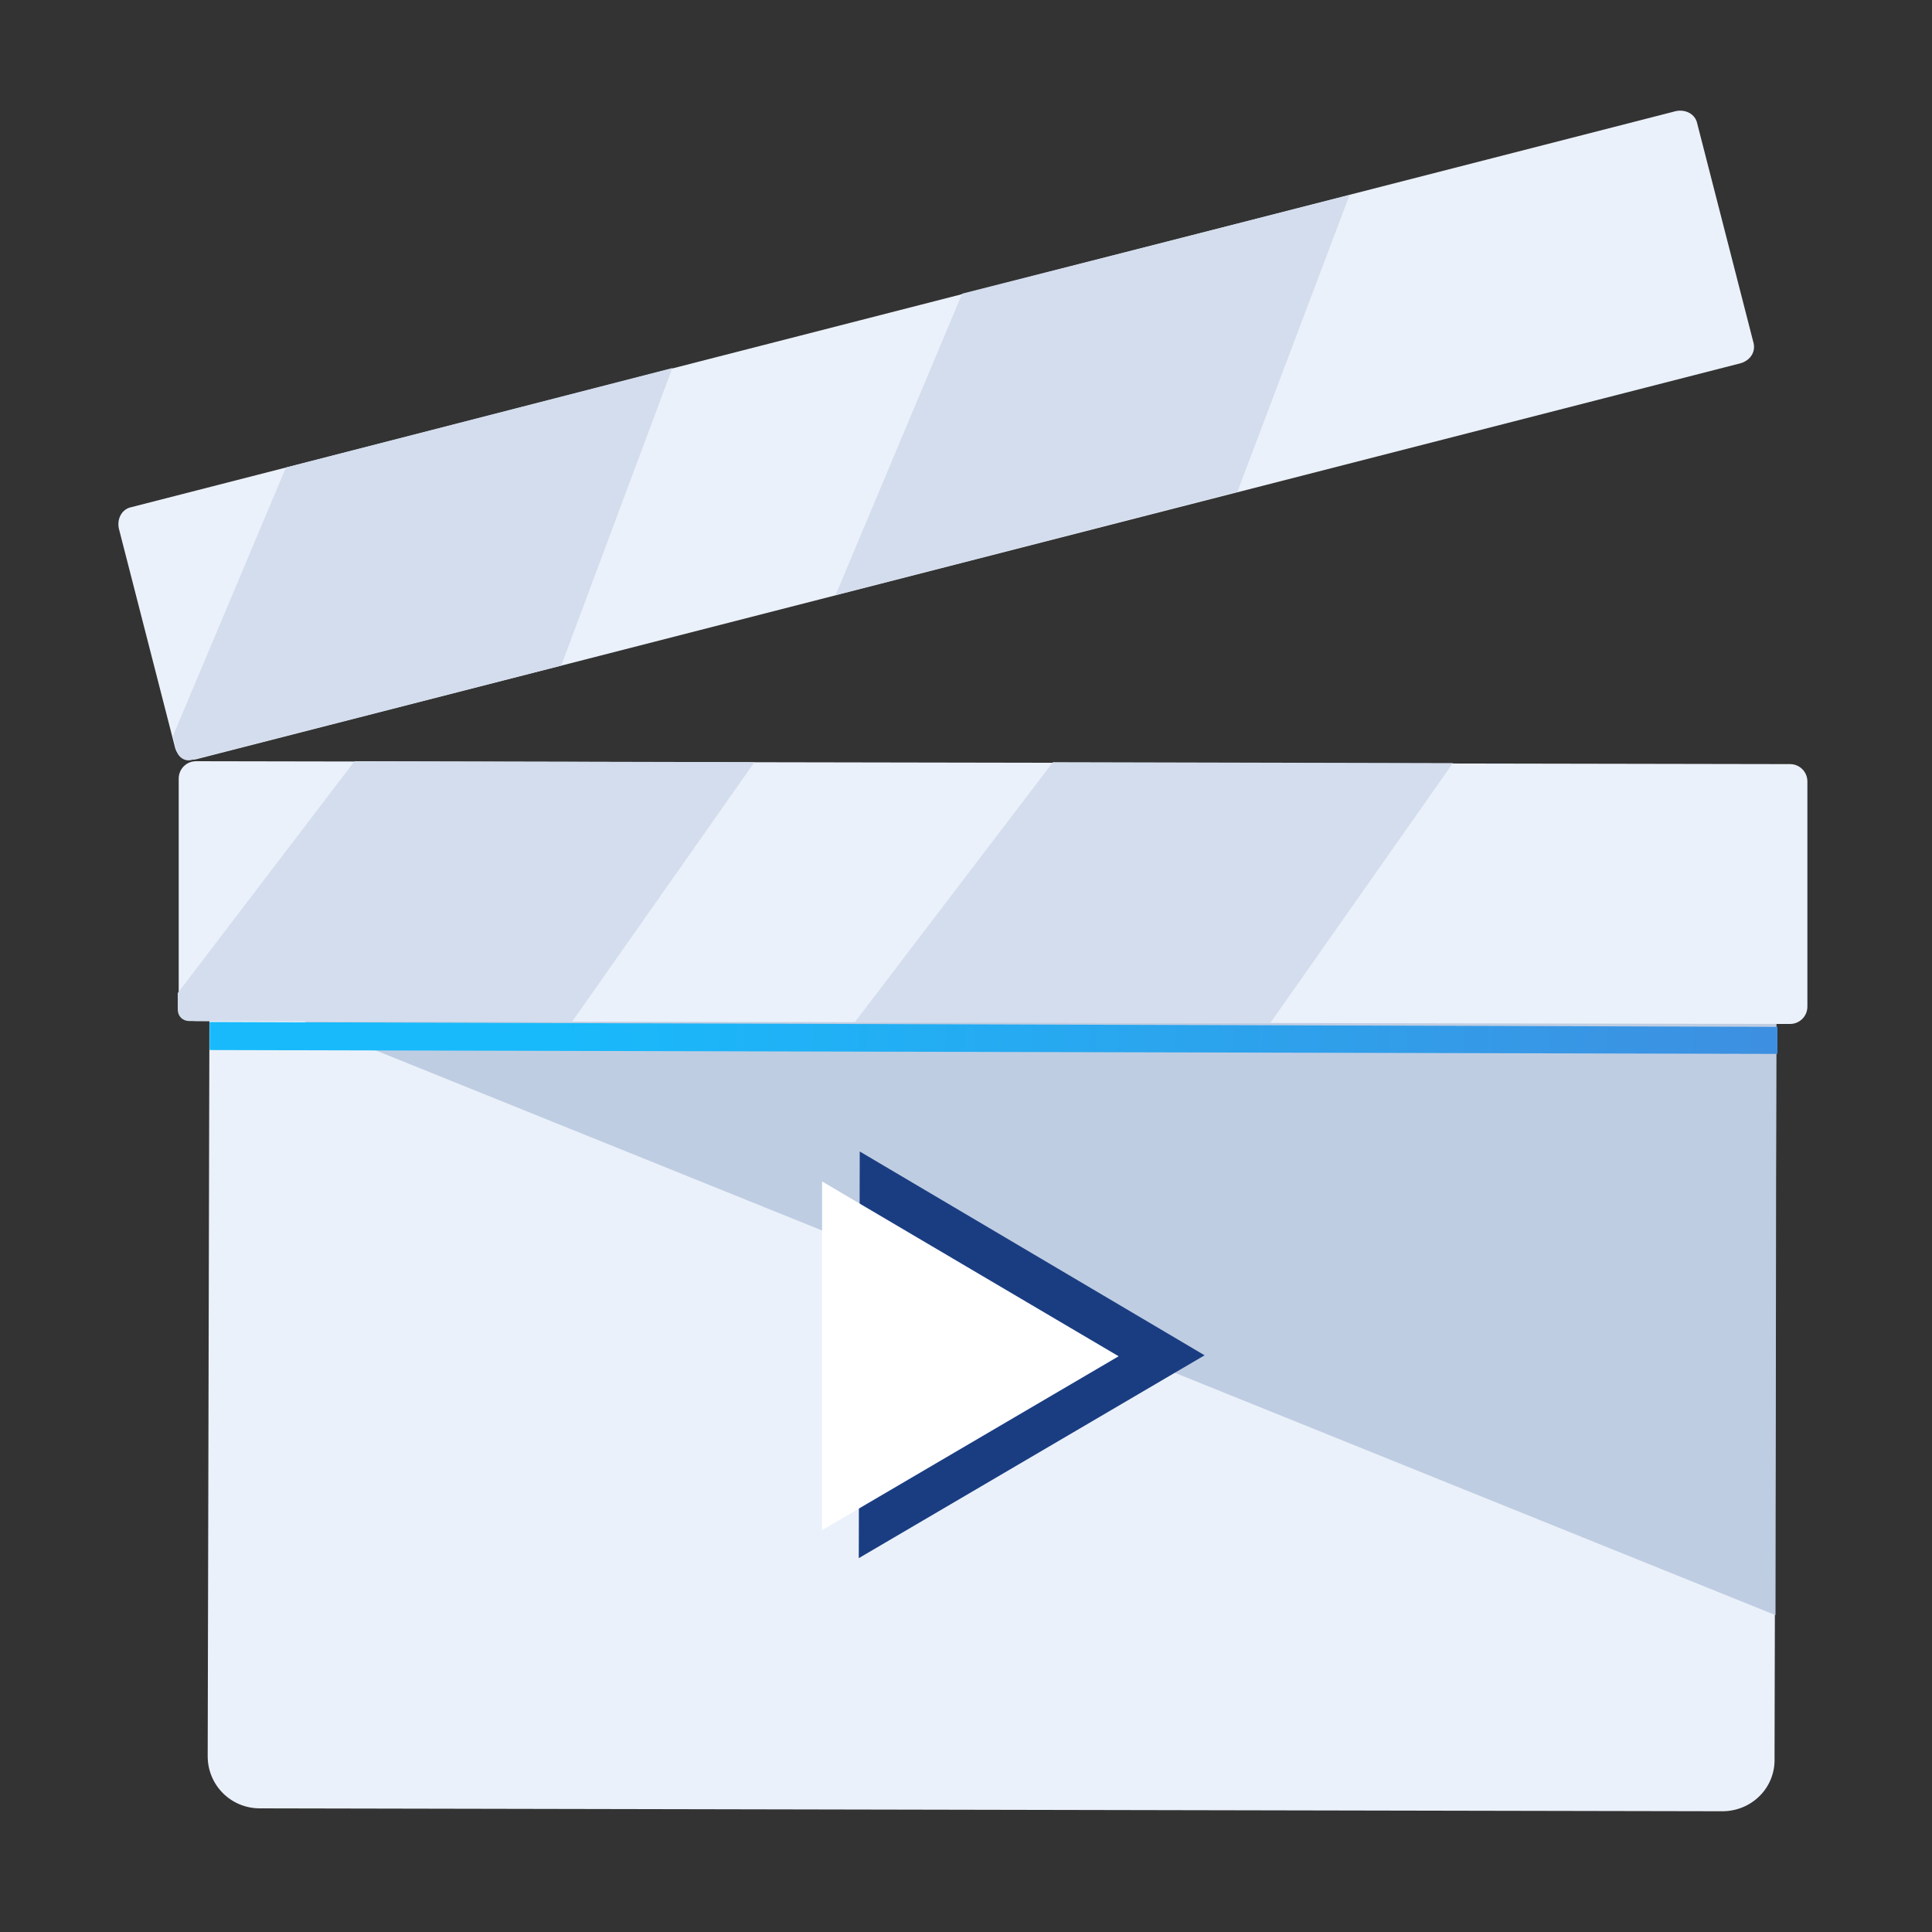 <?xml version="1.0" encoding="utf-8"?>
<!-- Generator: Adobe Illustrator 20.0.0, SVG Export Plug-In . SVG Version: 6.00 Build 0)  -->
<svg version="1.1" id="Layer_1" xmlns="http://www.w3.org/2000/svg" xmlns:xlink="http://www.w3.org/1999/xlink" x="0px" y="0px"
	 viewBox="0 0 200 200" style="enable-background:new 0 0 200 200;" xml:space="preserve">
<rect x="0" y="0" width="200" height="200" fill="#333333" stroke="none"/>
<style type="text/css">
	.st0{fill:#EBF1FA;}
	.st1{fill:#BFCDE2;}
	.st2{fill:#D3DDED;}
	.st3{fill:#1A3D82;}
	.st4{fill:#FFFFFF;}
	.st5{fill:url(#SVGID_1_);}
</style>
<g>
	<path class="st0" d="M178.3,187.5l-151.4-0.3c-3,0-5.4-2.4-5.4-5.4L21.7,96c0-3,2.4-5.4,5.4-5.4l151.4,0.3c3,0,5.4,2.4,5.4,5.4
		l-0.2,85.7C183.8,185.1,181.3,187.5,178.3,187.5z"/>
	<path class="st1" d="M183.9,94.5c0-2-1.6-3.6-3.6-3.6L25.3,90.6c-2,0-3.6,1.6-3.6,3.6l0,7.6l162.1,65.4L183.9,94.5z"/>
	<path class="st0" d="M185.3,106l-165-0.3c-1,0-1.8-0.8-1.8-1.8l0-23.3c0-1,0.8-1.8,1.8-1.8l165,0.3c1,0,1.8,0.8,1.8,1.8l0,23.3
		C187.1,105.2,186.3,106,185.3,106z"/>
	<path class="st2" d="M36.7,78.8l-18.3,24l0,1.7c0,0.7,0.5,1.2,1.2,1.2l39.6,0.1l18.9-26.9L36.7,78.8z"/>
	<polygon class="st2" points="109,78.9 88.5,105.8 131.5,105.9 150.4,79 	"/>
	<path class="st0" d="M180.2,37.6l-159.9,41c-1,0.2-2-0.3-2.2-1.3l-5.8-22.6c-0.2-1,0.3-2,1.3-2.2l159.9-41c1-0.2,2,0.3,2.2,1.3
		l5.8,22.6C181.8,36.4,181.2,37.3,180.2,37.6z"/>
	<path class="st2" d="M29.6,48.4L17.9,76.2l0.4,1.6c0.2,0.6,0.8,1,1.4,0.9l38.4-9.8l11.5-30.8L29.6,48.4z"/>
	<polygon class="st2" points="99.6,30.4 86.5,61.6 128.1,50.9 139.7,20.2 	"/>
	<polygon class="st3" points="89,119.2 88.9,161.3 124.7,140.3 	"/>
	<polygon class="st4" points="85.1,122.3 85.1,158.4 115.8,140.4 	"/>
	
		<linearGradient id="SVGID_1_" gradientUnits="userSpaceOnUse" x1="-42.81" y1="16.741" x2="74.53" y2="59.649" gradientTransform="matrix(0.954 -0.301 0.301 0.954 93.566 76.652)">
		<stop  offset="0" style="stop-color:#18BAFB"/>
		<stop  offset="1" style="stop-color:#3D90E1"/>
	</linearGradient>
	<polygon class="st5" points="21.7,108.7 21.7,105.8 184,106.3 184,109.1 	"/>
</g>
</svg>
